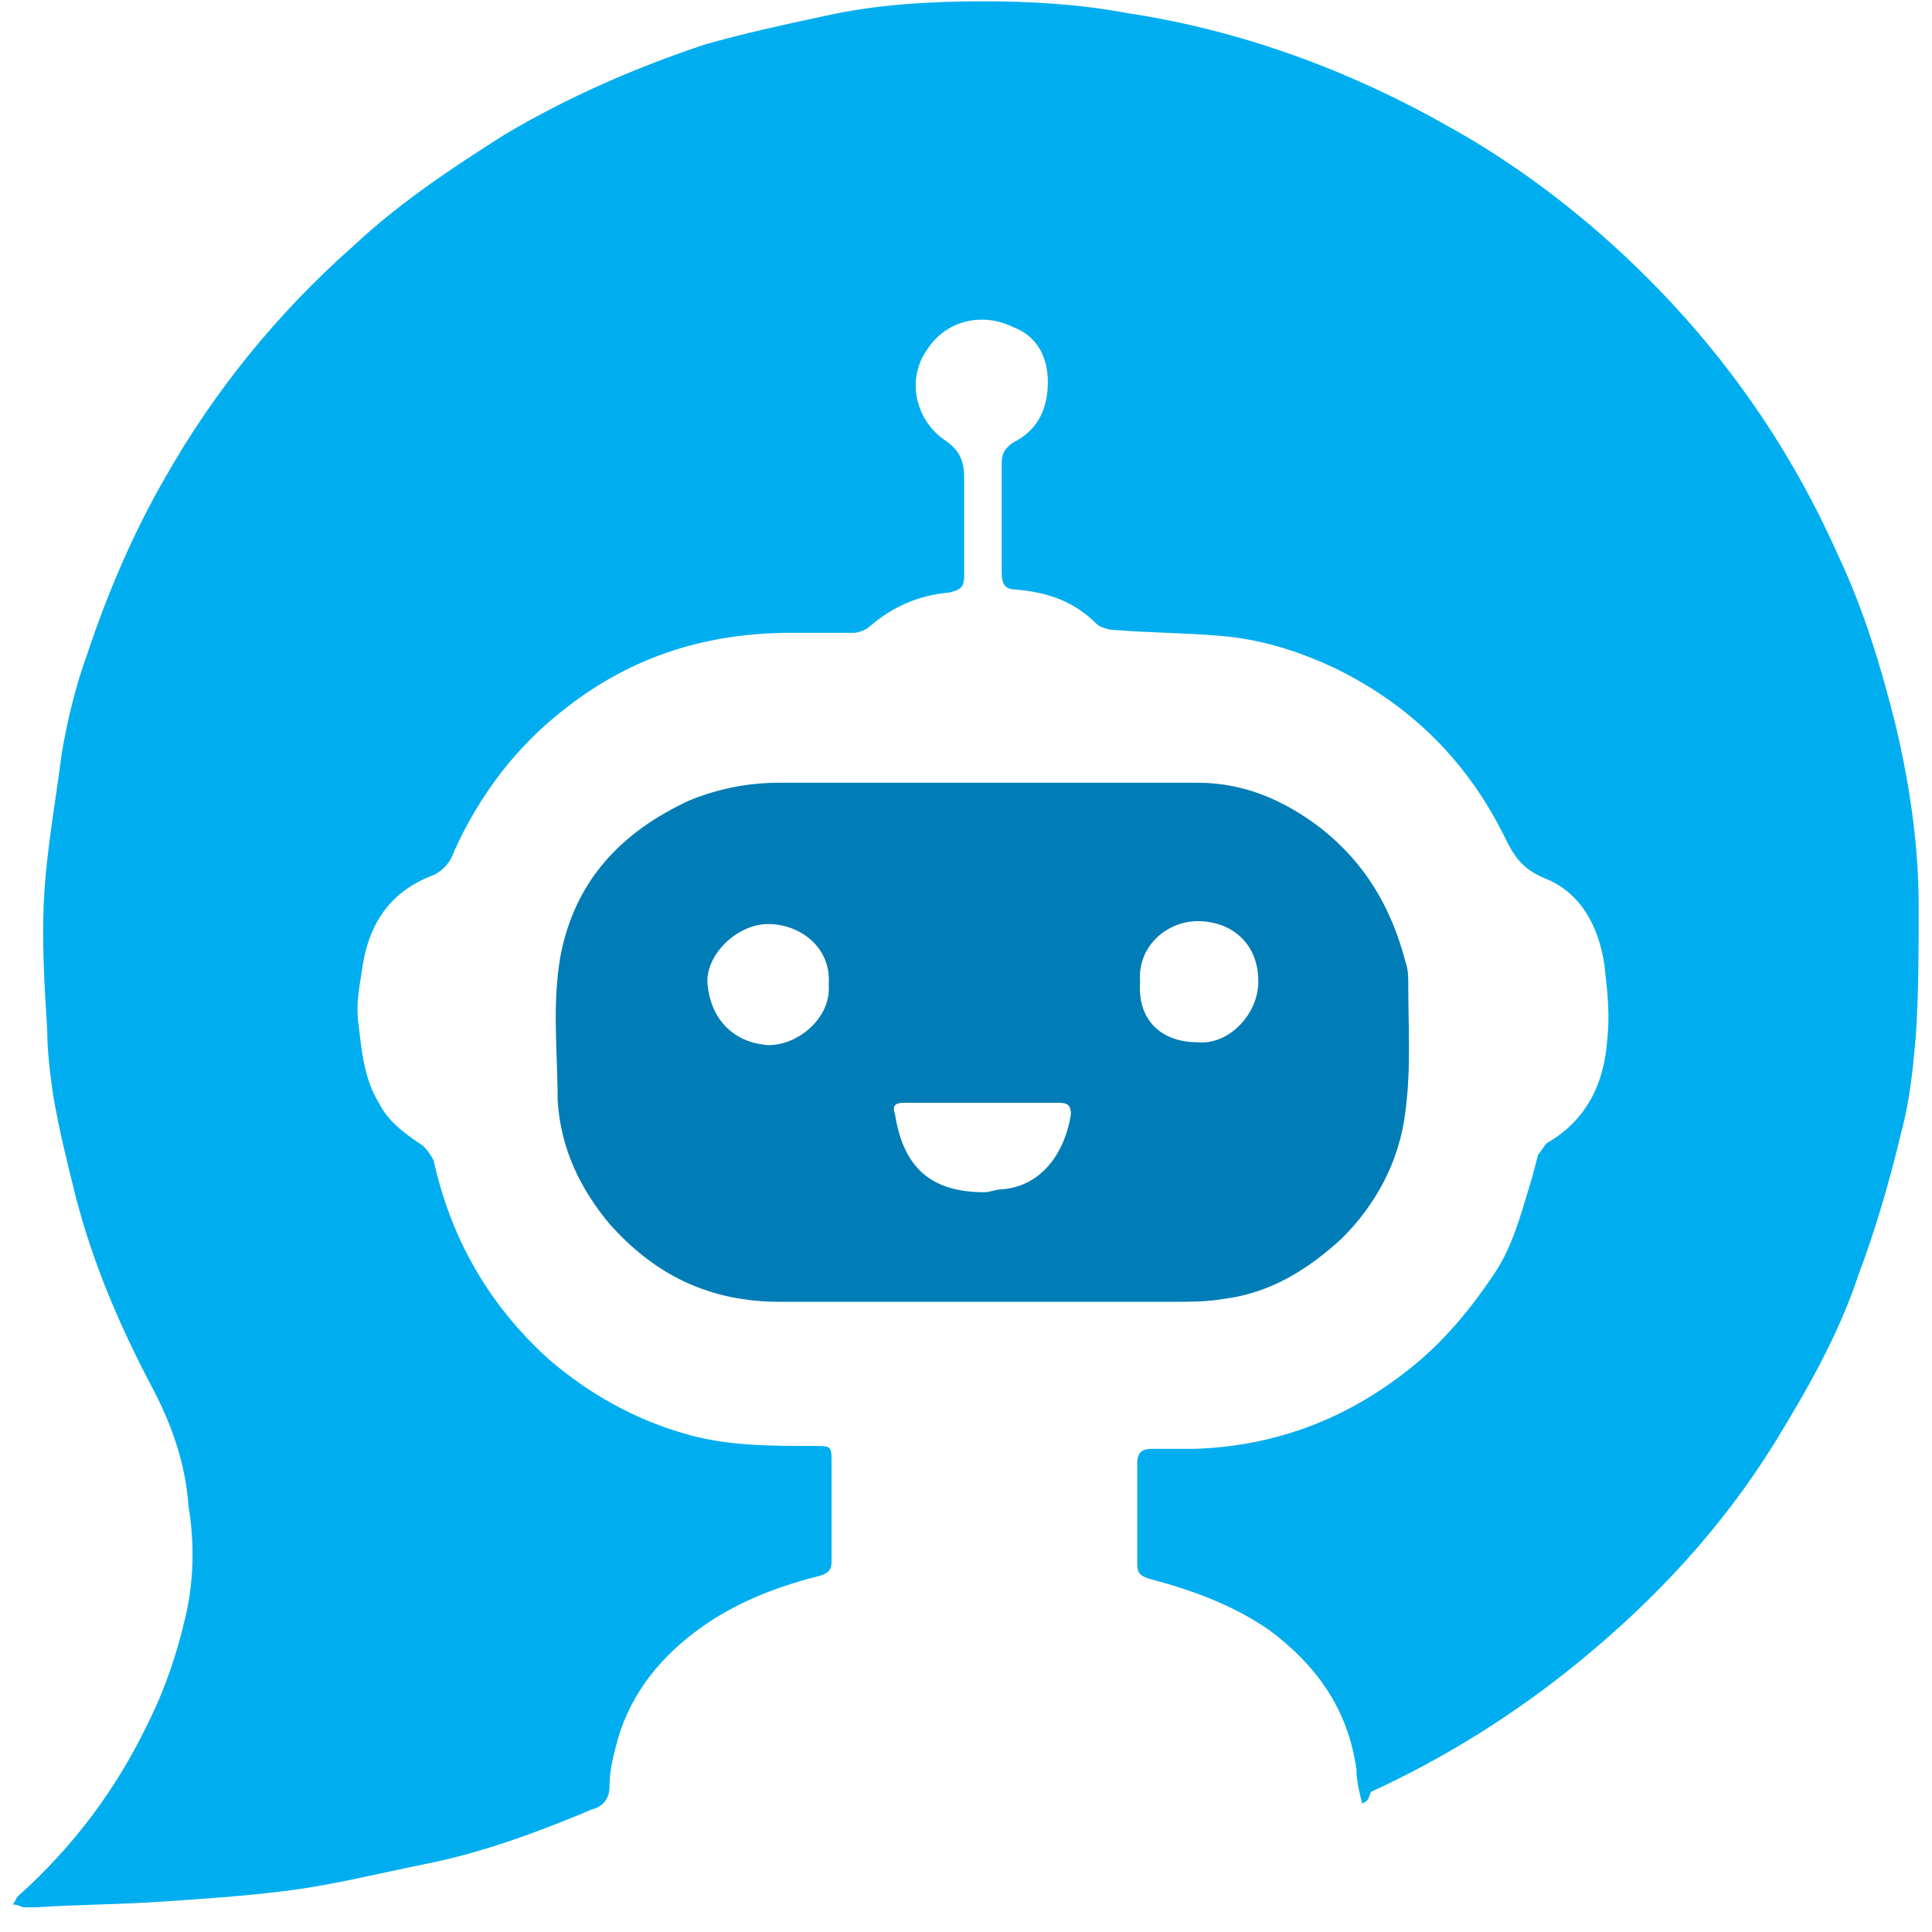 <svg width="67" height="67" viewBox="0 0 67 67" fill="none" xmlns="http://www.w3.org/2000/svg">
<path d="M47.238 62.545C47.138 62.145 47.038 61.745 47.038 61.345C46.738 59.245 45.638 57.745 44.038 56.545C42.738 55.645 41.338 55.145 39.838 54.745C39.538 54.645 39.438 54.545 39.438 54.245C39.438 53.045 39.438 51.845 39.438 50.745C39.438 50.345 39.638 50.245 39.938 50.245C40.438 50.245 40.938 50.245 41.438 50.245C44.338 50.145 46.838 49.145 49.038 47.345C50.138 46.445 51.038 45.345 51.838 44.145C52.438 43.245 52.738 42.145 53.038 41.145C53.138 40.845 53.238 40.445 53.338 40.045C53.438 39.945 53.538 39.745 53.638 39.645C55.038 38.845 55.638 37.545 55.738 36.045C55.838 35.145 55.738 34.345 55.638 33.445C55.438 32.145 54.838 30.945 53.538 30.445C52.838 30.145 52.538 29.745 52.238 29.145C50.938 26.445 48.938 24.445 46.238 23.145C44.938 22.545 43.638 22.145 42.238 22.045C41.038 21.945 39.838 21.945 38.638 21.845C38.438 21.845 38.138 21.745 38.038 21.645C37.238 20.845 36.338 20.545 35.238 20.445C34.838 20.445 34.738 20.245 34.738 19.845C34.738 18.545 34.738 17.345 34.738 16.045C34.738 15.745 34.838 15.545 35.138 15.345C35.938 14.945 36.338 14.245 36.338 13.245C36.338 12.345 35.938 11.645 35.138 11.345C34.138 10.845 32.838 11.045 32.138 12.145C31.438 13.145 31.738 14.545 32.738 15.245C33.338 15.645 33.438 16.045 33.438 16.645C33.438 17.745 33.438 18.845 33.438 19.945C33.438 20.345 33.338 20.445 32.938 20.545C31.838 20.645 30.938 21.045 30.138 21.745C30.038 21.845 29.738 21.945 29.638 21.945C28.938 21.945 28.238 21.945 27.438 21.945C24.538 21.945 21.938 22.745 19.638 24.545C17.938 25.845 16.638 27.545 15.738 29.545C15.638 29.845 15.438 30.145 15.038 30.345C13.438 30.945 12.738 32.145 12.538 33.745C12.438 34.345 12.338 34.945 12.438 35.545C12.538 36.445 12.638 37.445 13.138 38.245C13.438 38.845 13.938 39.245 14.538 39.645C14.738 39.745 14.938 40.045 15.038 40.245C15.638 42.945 16.938 45.245 19.038 47.145C20.438 48.345 22.038 49.245 23.838 49.745C25.238 50.145 26.738 50.145 28.238 50.145C28.838 50.145 28.838 50.145 28.838 50.745C28.838 51.845 28.838 53.045 28.838 54.145C28.838 54.445 28.738 54.545 28.438 54.645C26.838 55.045 25.338 55.645 24.038 56.645C22.738 57.645 21.738 58.945 21.338 60.645C21.238 61.045 21.138 61.445 21.138 61.945C21.138 62.345 20.938 62.645 20.538 62.745C18.638 63.545 16.738 64.245 14.738 64.645C13.238 64.945 11.638 65.345 10.138 65.545C8.638 65.745 7.138 65.845 5.638 65.945C4.238 66.045 2.738 66.045 1.238 66.145C1.138 66.145 1.038 66.145 0.838 66.145C0.738 66.145 0.638 66.045 0.438 66.045C0.538 65.945 0.538 65.845 0.638 65.745C2.538 64.045 4.038 62.045 5.138 59.745C5.738 58.545 6.138 57.345 6.438 56.045C6.738 54.745 6.738 53.445 6.538 52.245C6.438 50.745 5.938 49.345 5.238 48.045C4.138 45.945 3.238 43.845 2.638 41.545C2.338 40.345 2.038 39.145 1.838 37.945C1.738 37.245 1.638 36.445 1.638 35.745C1.538 34.145 1.438 32.545 1.538 30.945C1.638 29.345 1.938 27.745 2.138 26.145C2.338 24.945 2.638 23.745 3.038 22.645C3.738 20.545 4.638 18.445 5.738 16.545C7.438 13.545 9.638 10.845 12.238 8.545C13.838 7.045 15.638 5.845 17.538 4.645C19.738 3.345 22.038 2.345 24.438 1.545C25.838 1.145 27.238 0.845 28.638 0.545C30.438 0.145 32.338 0.045 34.138 0.045C35.738 0.045 37.438 0.145 39.038 0.445C43.038 1.045 46.838 2.445 50.338 4.445C52.838 5.845 55.138 7.645 57.138 9.645C59.938 12.445 62.138 15.645 63.738 19.245C64.638 21.145 65.238 23.145 65.738 25.145C66.238 27.245 66.538 29.345 66.538 31.445C66.538 32.945 66.538 34.445 66.438 35.945C66.338 37.045 66.238 38.145 65.938 39.245C65.538 40.945 65.038 42.645 64.438 44.245C63.738 46.345 62.638 48.245 61.538 50.045C59.738 52.945 57.438 55.445 54.738 57.645C52.538 59.445 50.138 60.945 47.538 62.145C47.438 62.445 47.438 62.445 47.238 62.545Z" fill="#00AEEF"/>
<path d="M34.138 27.145C36.638 27.145 39.038 27.145 41.538 27.145C43.138 27.145 44.538 27.745 45.838 28.745C47.338 29.945 48.238 31.445 48.738 33.345C48.838 33.645 48.838 33.845 48.838 34.145C48.838 35.645 48.938 37.045 48.738 38.545C48.538 40.245 47.738 41.745 46.538 42.945C45.338 44.045 44.038 44.845 42.438 45.045C41.838 45.145 41.338 45.145 40.738 45.145C36.138 45.145 31.638 45.145 27.038 45.145C24.638 45.145 22.738 44.245 21.138 42.445C20.138 41.245 19.438 39.845 19.338 38.145C19.338 36.445 19.138 34.845 19.438 33.145C19.938 30.545 21.538 28.845 23.938 27.745C24.938 27.345 25.938 27.145 27.038 27.145C29.438 27.145 31.738 27.145 34.138 27.145ZM34.138 41.345C34.338 41.345 34.538 41.245 34.738 41.245C36.138 41.145 36.938 39.945 37.138 38.645C37.138 38.345 37.038 38.245 36.738 38.245C34.938 38.245 33.138 38.245 31.338 38.245C31.038 38.245 30.938 38.345 31.038 38.645C31.338 40.545 32.338 41.345 34.138 41.345ZM41.538 36.145C42.638 36.245 43.638 35.145 43.638 34.045C43.638 32.645 42.638 31.945 41.538 31.945C40.438 31.945 39.438 32.845 39.538 34.045C39.438 35.345 40.238 36.145 41.538 36.145ZM28.738 34.145C28.838 32.845 27.738 32.045 26.638 32.045C25.538 32.045 24.438 33.145 24.538 34.145C24.638 35.245 25.338 36.145 26.638 36.245C27.738 36.245 28.838 35.245 28.738 34.145Z" fill="#007DB6"/>
</svg>
